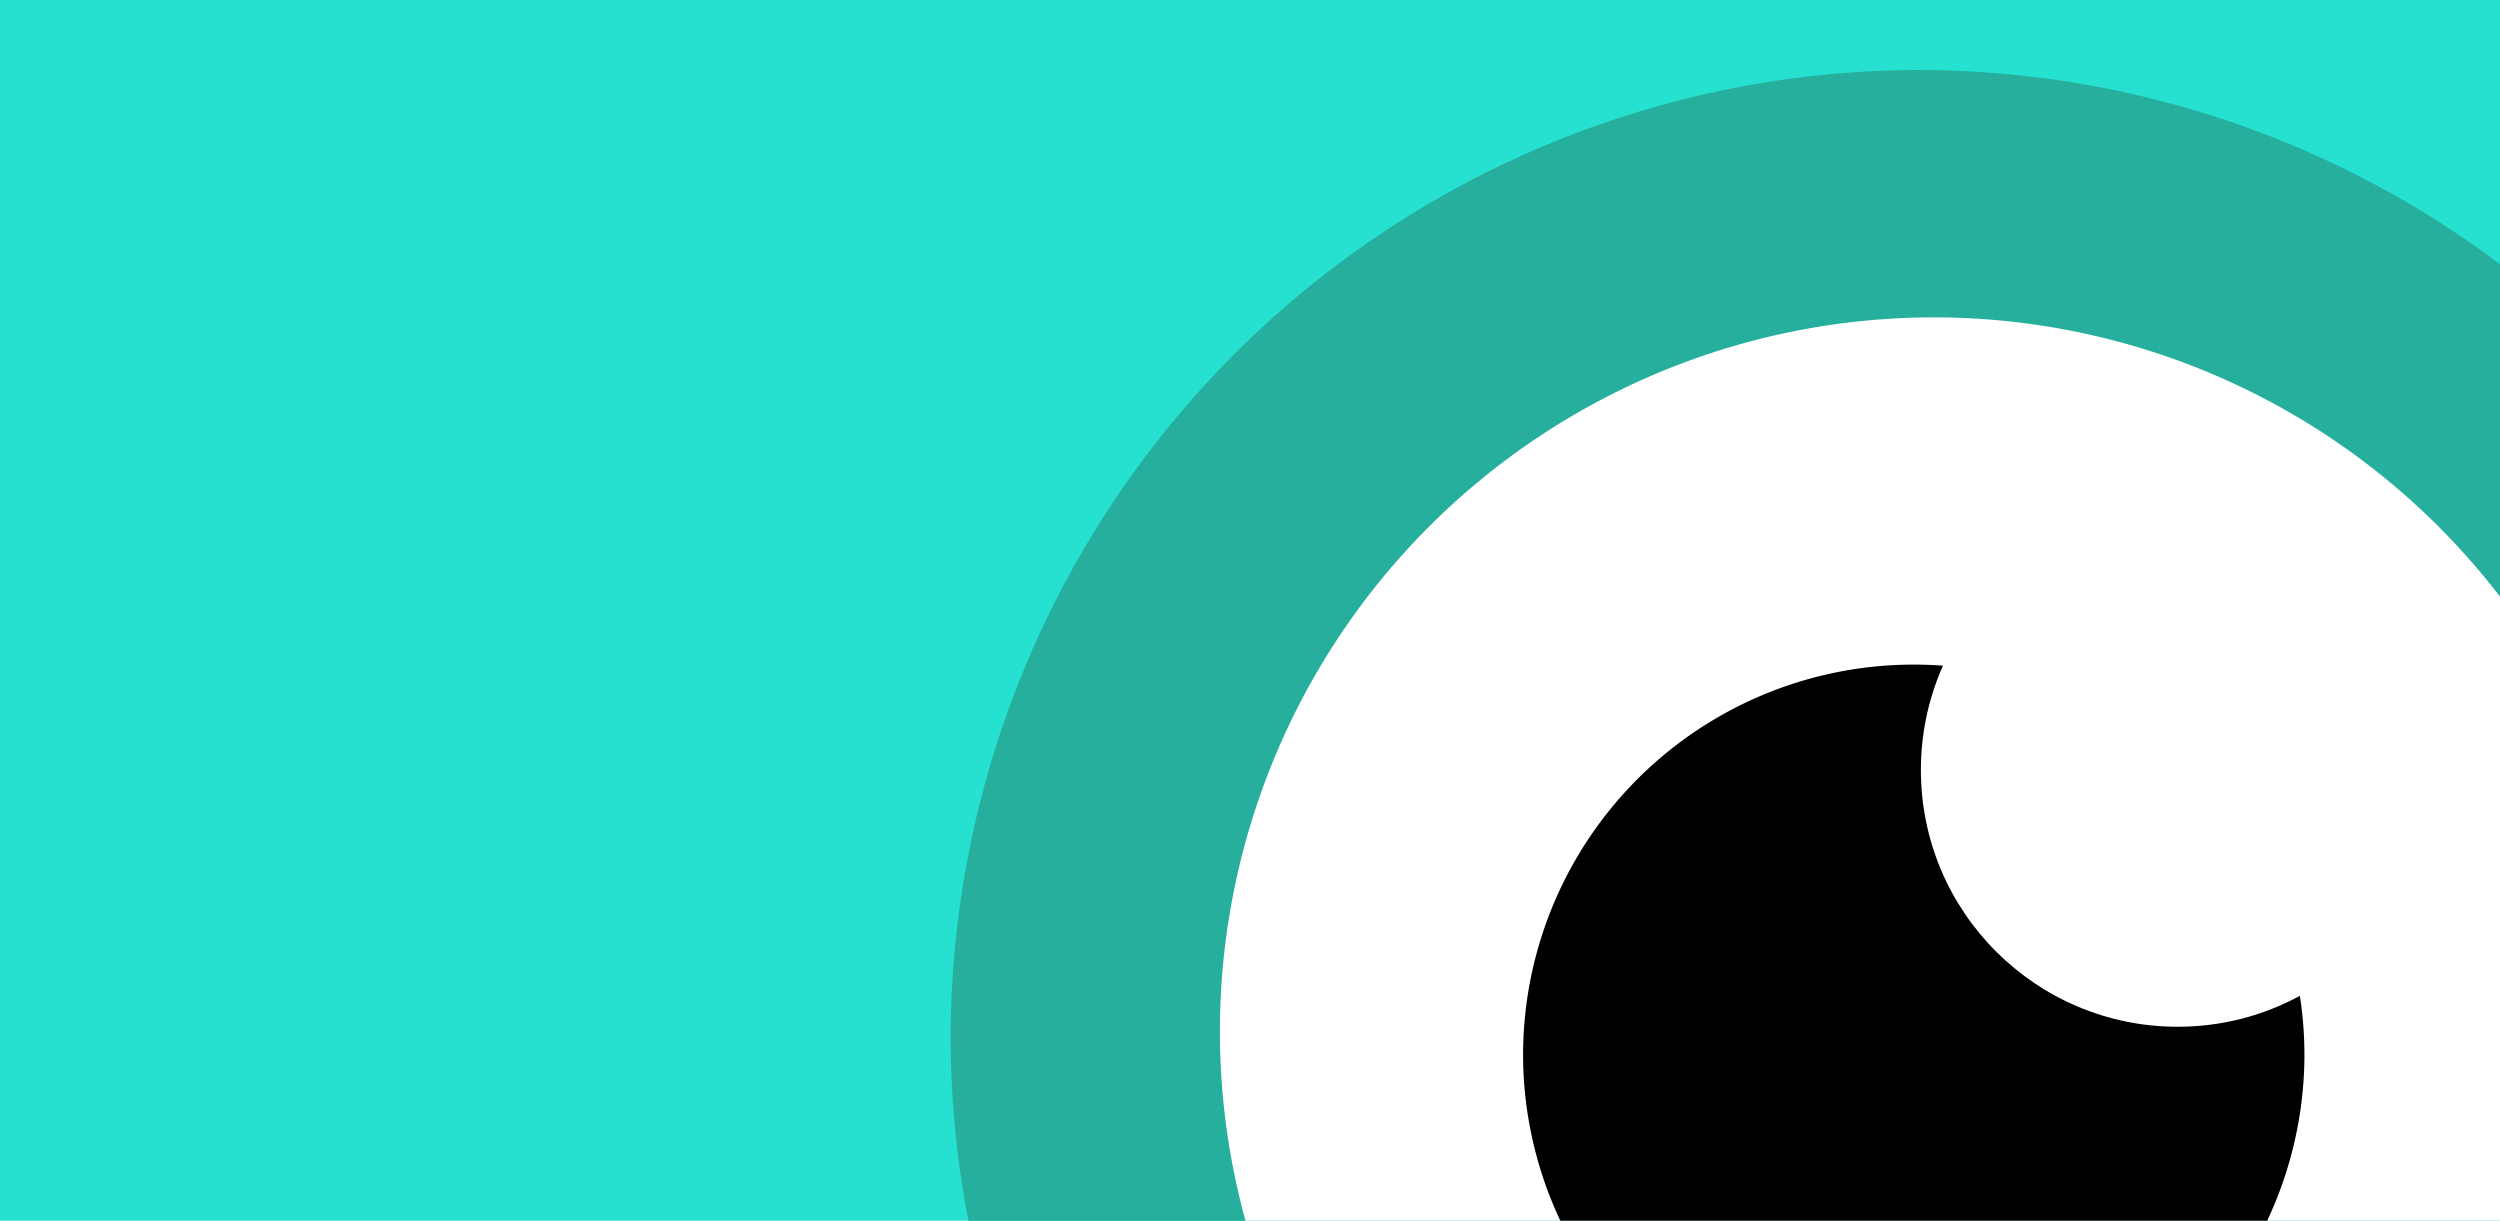 <?xml version="1.0" encoding="UTF-8" standalone="no"?>
<!-- Created with Inkscape (http://www.inkscape.org/) -->

<svg
   xmlns:dc="http://purl.org/dc/elements/1.1/"
   xmlns:cc="http://creativecommons.org/ns#"
   xmlns:rdf="http://www.w3.org/1999/02/22-rdf-syntax-ns#"
   xmlns:svg="http://www.w3.org/2000/svg"
   xmlns="http://www.w3.org/2000/svg"
   xmlns:sodipodi="http://sodipodi.sourceforge.net/DTD/sodipodi-0.dtd"
   xmlns:inkscape="http://www.inkscape.org/namespaces/inkscape"
   width="1024"
   height="500"
   viewBox="0 0 1024 500"
   id="svg2"
   version="1.1"
   inkscape:version="0.91 r13725"
   sodipodi:docname="feature_graphic.svg"
   inkscape:export-filename="/Users/markus/feature.png"
   inkscape:export-xdpi="90"
   inkscape:export-ydpi="90">
  <sodipodi:namedview
     id="base"
     pagecolor="#ffffff"
     bordercolor="#666666"
     borderopacity="1.0"
     inkscape:pageopacity="0.0"
     inkscape:pageshadow="2"
     inkscape:zoom="0.51611328"
     inkscape:cx="512"
     inkscape:cy="250"
     inkscape:document-units="px"
     inkscape:current-layer="layer1"
     showgrid="false"
     units="px"
     inkscape:showpageshadow="false"
     inkscape:window-width="1680"
     inkscape:window-height="925"
     inkscape:window-x="0"
     inkscape:window-y="1"
     inkscape:window-maximized="1"
     showguides="false" />
  <defs
     id="defs4" />
  <g
     inkscape:label="Ebene 1"
     inkscape:groupmode="layer"
     id="layer1"
     transform="translate(0,-552.362)">
    <rect
       style="fill:#26e1cf;fill-opacity:1;stroke:none;stroke-width:4;stroke-linecap:butt;stroke-linejoin:miter;stroke-miterlimit:4;stroke-dasharray:none;stroke-opacity:1"
       id="rect4139"
       width="1024"
       height="500"
       x="0"
       y="552.362" />
    <path
       style="fill:#26af9d;fill-opacity:1;stroke:none;stroke-width:4;stroke-linecap:butt;stroke-linejoin:miter;stroke-miterlimit:4;stroke-dasharray:none;stroke-opacity:1"
       d="M 786.416 28.684 A 397.043 397.043 0 0 0 389.373 425.727 A 397.043 397.043 0 0 0 396.674 500 L 1024 500 L 1024 108.215 A 397.043 397.043 0 0 0 786.416 28.684 z "
       transform="translate(0,552.362)"
       id="circle5439" />
    <path
       style="fill:#ffffff;fill-opacity:1;stroke:none;stroke-width:4;stroke-linecap:butt;stroke-linejoin:miter;stroke-miterlimit:4;stroke-dasharray:none;stroke-opacity:1"
       d="M 792.209 129.994 A 292.54 292.54 0 0 0 499.67 422.533 A 292.54 292.54 0 0 0 510.154 500 L 1024 500 L 1024 244.375 A 292.54 292.54 0 0 0 792.209 129.994 z "
       transform="translate(0,552.362)"
       id="circle5467" />
    <path
       style="fill:#000000;fill-opacity:1;stroke:none;stroke-width:4;stroke-linecap:butt;stroke-linejoin:miter;stroke-miterlimit:4;stroke-dasharray:none;stroke-opacity:1"
       d="M 783.875 272.217 A 160.022 160.022 0 0 0 623.852 432.24 A 160.022 160.022 0 0 0 639.102 500 L 928.637 500 A 160.022 160.022 0 0 0 943.896 432.24 A 160.022 160.022 0 0 0 783.875 272.217 z "
       transform="translate(0,552.362)"
       id="circle5451" />
    <circle
       style="fill:#ffffff;fill-opacity:1;stroke:none;stroke-width:10;stroke-linecap:butt;stroke-linejoin:miter;stroke-miterlimit:4;stroke-dasharray:none;stroke-opacity:1"
       id="circle5455"
       cx="891.958"
       cy="867.756"
       r="105.162" />
  </g>
</svg>
